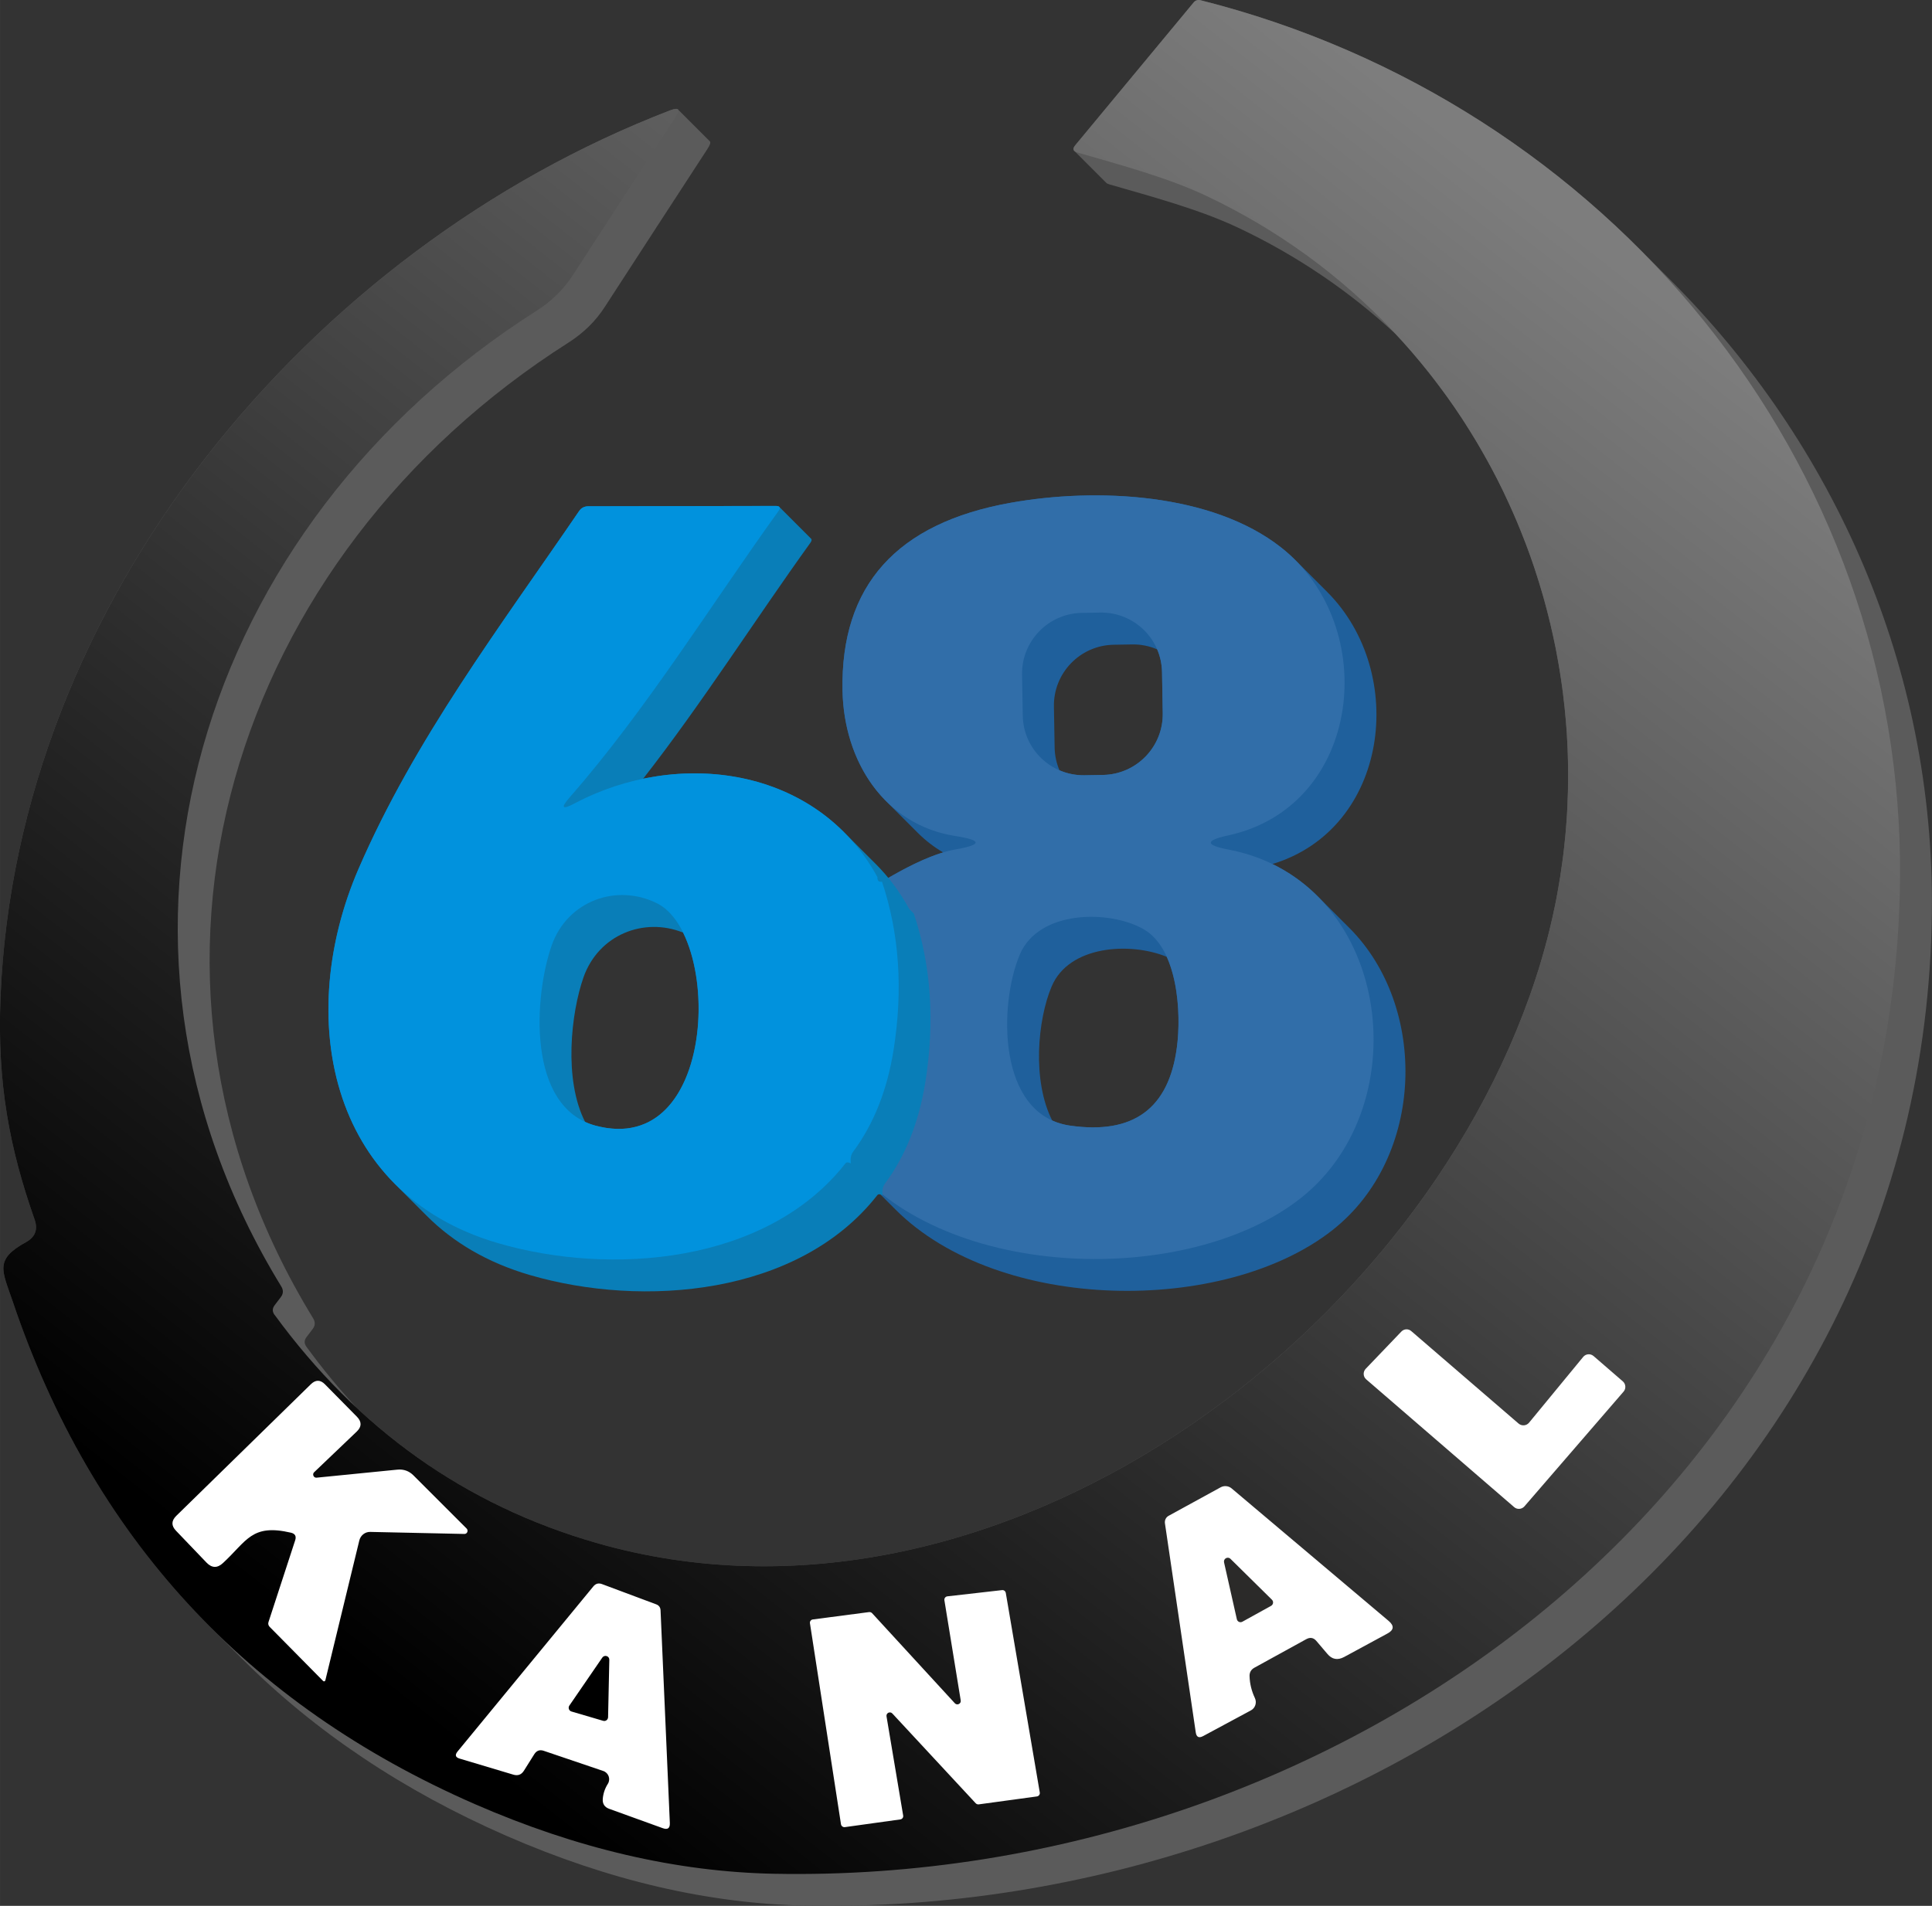 <svg width="211.67mm" height="208.86mm" clip-rule="evenodd" fill-rule="evenodd" version="1.1" viewBox="0 0 24124 23804" xml:space="preserve" xmlns="http://www.w3.org/2000/svg">
 <rect x="0" y="0" width="24124" height="23804" fill="#333333" stroke="none"/>
 <defs>
  <style type="text/css">
   
    .fil0 {fill:#5B5B5B}
    .fil4 {fill:#097EB8}
    .fil2 {fill:#1F609C}
    .fil7 {fill:#FEFEFE;fill-rule:nonzero}
    .fil9 {fill:#2B2A29;fill-rule:nonzero}
    .fil8 {fill:black;fill-rule:nonzero}
    .fil5 {fill:#0192DD;fill-rule:nonzero}
    .fil3 {fill:#316EA9;fill-rule:nonzero}
    .fil6 {fill:white;fill-rule:nonzero}
    .fil1 {fill:url(#a);fill-rule:nonzero}
   
  </style>
  <linearGradient id="a" x1="3725.4" x2="15495" y1="16977" y2="1984.2" gradientTransform="matrix(1.234 0 0 1.234 -.001 .002)" gradientUnits="userSpaceOnUse">
   <stop offset="0"/>
   <stop stop-color="#7D7D7D" offset="1"/>
  </linearGradient>
 </defs>
 <g transform="translate(-.03 .007)" stroke-width="1.234">
  
  <path class="fil0" d="m4461.4 17591c1.444 1.346 2.864 2.716 4.321 4.061 22.084 20.517 44.292 40.848 66.573 61.031 8.184 7.394 16.393 14.776 24.59 22.145 73.202 65.796 147.4 129.95 222.67 192.39 5.024 4.172 10.061 8.345 15.097 12.505 80.139 66.128 161.43 130.39 243.9 192.74l2.716 2.074c712.63 538.2 1512.5 935.32 2400 1191.2 4967.3 1432.8 10416-2603.9 11804-7272.8 20.307-68.313 38.959-136.85 57.327-205.41 5.876-22.368 12.493-44.637 18.295-67.005 17.59-67.733 33.934-135.59 49.562-203.52 7.431-32.329 14.776-64.659 21.862-97.038 14.862-67.697 29.367-135.44 42.415-203.3 4.209-21.85 7.74-43.748 11.764-65.635 24.602-133.73 45.575-267.67 63.45-401.72 3.851-28.874 8.073-57.722 11.591-86.608 8.061-66.24 15.073-132.5 21.331-198.76 3.321-35.083 6.456-70.19 9.394-105.27 5.531-66.153 10.876-132.32 14.764-198.45 1.407-23.751 2.037-47.501 3.234-71.227 6.432-128.18 9.592-256.22 10.073-384.08 0.136-34.65 0.519-69.326 0.185-103.94-0.617-63.413-2.123-126.76-4.345-190.02-1.345-38.193-2.962-76.362-4.765-114.52-2.962-62.968-5.95-125.95-10.406-188.74-2.037-28.923-5.012-57.734-7.357-86.632-9.555-117.94-21.85-235.51-36.367-352.67-4.937-39.835-9.776-79.67-15.331-119.39-8.283-59.302-17.307-118.47-27.01-177.5-6.851-41.662-14.097-83.25-21.516-124.79-10.357-58.105-20.541-116.27-32.206-174.08-9.073-45.032-19.393-89.793-29.182-134.64-20.788-95.311-43.378-190.15-67.412-284.59-11.296-44.378-22.702-88.731-34.811-132.89-14.789-54.006-30.145-107.85-46.156-161.49-13.579-45.501-27.664-90.842-41.934-136.1-16.245-51.55-32.354-103.14-49.488-154.38-28.33-84.781-58.524-168.91-89.842-252.58-17.899-47.797-36.984-95.101-55.92-142.49-19.232-48.106-38.329-96.273-58.327-144.05-19.948-47.698-40.292-95.236-61.24-142.49-21.998-49.649-44.674-99.026-67.598-148.27-20.133-43.292-39.946-86.719-60.746-129.7-40.243-83.151-82.46-165.38-125.76-247.01-21.343-40.28-43.699-80.041-65.869-119.88-28.368-50.982-56.784-101.94-86.114-152.38-23.578-40.576-47.403-81.004-71.77-121.13-32.787-54.006-66.388-107.56-100.4-160.83-21.343-33.465-42.205-67.227-64.005-100.41-52.698-80.3-107.48-159.38-163.3-237.7-23.269-32.712-47.365-64.857-71.276-97.15-38.959-52.661-78.177-105.15-118.4-156.96-25.491-32.935-51.142-65.783-77.226-98.298-46.76-58.327-94.57-115.91-143.02-173.02-18.912-22.356-37.391-45.02-56.525-67.203-61.018-70.35-124.04-139.18-187.74-207.45-570.21-528.74-1228.2-979.82-1966.3-1328.7-485.12-229.14-1062.2-383.34-1609.6-541.73-17.751-5.012-30.676-11.616-38.798-19.763l-397.92-397.92c-17.146-17.134-13.048-41.02 11.9-70.77l1479.5-1785c19.8-24.047 50.92-33.947 82.016-26.861 1422.2 357.81 2738.8 967.97 3896.1 1776.3 4.419 3.086 8.839 6.16 13.258 9.258 252.33 176.75 497 362.95 733.6 557.94 6.283 5.197 12.517 10.406 18.788 15.603 113.11 93.644 224.28 189.39 333.59 287.01 6.073 5.431 12.196 10.789 18.257 16.22 112.05 100.5 221.96 203.14 329.86 307.72 4.642 4.506 9.197 9.085 13.826 13.604 37.119 36.058 74.103 72.239 110.67 108.8l397.92 397.92c2051.4 2051.4 3302.5 4844.6 3268.8 7901.6-84.88 7572.6-7015.4 12544-14058 12407-1217.8-24.01-2462.4-313.98-3736.8-869.82-1292.9-565.2-2394.7-1303-3305.3-2213.6l-397.92-397.92c-31.009-31.009-61.722-62.278-92.274-93.682-1.691-1.728-3.407-3.431-5.074-5.147-58.24-59.957-115.57-120.78-172.22-182.19-4.851-5.259-9.752-10.48-14.603-15.751-55.327-60.265-109.83-121.32-163.62-182.99-5.308-6.073-10.641-12.159-15.924-18.245-53.982-62.203-107.16-125.11-159.58-188.72-4-4.839-7.962-9.702-11.949-14.566-53.945-65.721-107.09-132.13-159.35-199.37-0.864-1.099-1.704-2.21-2.555-3.309-710.01-913.97-1266.1-1967-1668.2-3159.5-131.54-387.54-231.99-523.34 164.06-741.16 116-63.623 152.76-157.01 108.94-282.86-311.2-886.82-469.6-1693-425.76-2776.5 198.02-4949 3858.5-9344.9 8360.5-11077 53.192-20.454 86.003-24.466 98.409-12.06l397.92 397.92c13.332 13.332 3.16 45.649-30.54 96.94-420.05 643.53-845.8 1301.2-1280 1970.2-114.59 178.22-265.9 326.77-454.01 446.95-4183.8 2657.7-5865.5 7815.9-3188 12188 28.268 46.661 25.454 90.521-7.11 132.95l-76.374 100.42c-29.7 39.576-31.108 79.177-1.395 120.21 200.69 274.76 412.29 531.78 634.81 771.09z"/>
  <path class="fil1" d="m3428.6 16422c1042.4 1427.2 2379 2376.2 4012.6 2847.2 4967.3 1432.8 10416-2603.9 11804-7272.8 1108.9-3731.2-588.36-7851.3-4182.3-9549.9-485.12-229.14-1062.2-383.34-1609.6-541.73-55.166-15.566-63.672-46.686-26.898-90.533l1479.5-1785c19.8-24.047 50.92-33.947 82.016-26.861 5065 1274.4 8794.7 5745.2 8736.7 10994-84.88 7572.6-7015.4 12544-14058 12407-1217.8-24.009-2462.4-313.98-3736.8-869.82-2857.1-1248.9-4780.6-3340.8-5770.7-6277.1-131.54-387.54-231.99-523.34 164.06-741.16 116-63.623 152.76-157.01 108.94-282.86-311.2-886.82-469.6-1693-425.76-2776.5 198.02-4949 3858.5-9344.9 8360.5-11077 110.33-42.415 132.95-14.159 67.869 84.88-420.05 643.53-845.8 1301.2-1280 1970.2-114.59 178.22-265.9 326.77-454.01 446.95-4183.8 2657.7-5865.5 7815.9-3188 12188 28.268 46.662 25.454 90.521-7.11 132.95l-76.374 100.42c-29.7 39.576-31.108 79.176-1.395 120.21z" fill="url(#a)"/>
  <path class="fil2" d="m10622 14531c-1.444-18.405-1.444-33.959-1.444-49.525 0-35.355 11.357-69.277 31.12-96.175 256.02-343.68 424.34-766.58 504.96-1267.3 120.21-758.09 72.128-1459.6-144.29-2106 299.22-180.44 554.01-302.19 764.45-365.39-116.59-67.832-222.11-149.91-316.02-243.81l-397.92-397.92c-4.333-4.332-8.542-8.801-12.813-13.183-2.703-2.777-5.419-5.543-8.098-8.345-16.134-16.751-31.959-33.824-47.39-51.278-0.197-0.21-0.395-0.444-0.58-0.667-300.07-339.8-464.26-808.73-473.81-1305.5-25.454-1311.1 674.64-2093.3 2101.8-2346.5 1073.5-190.92 2509.1-121.64 3373.3 557.3 63.202 49.587 122.62 102.4 178.23 158.02l397.92 397.92c1012.9 1012.9 769.77 2958.1-682.84 3399 214.68 104.26 402.66 240.86 563.42 401.62l397.92 397.92c980.23 980.23 948.44 2858-210.64 3771.9-1350.6 1063.4-4162.1 1039.6-5457.2-255.48l-397.92-397.92c-57.092-57.092-111.26-116.68-162.2-178.73zm2516.5-535.92c15.418 6.987 31.256 13.468 47.427 19.529 9.591 3.592 19.319 7.012 29.169 10.258 14.283 4.802 29.022 8.999 43.835 13.11 12.789 3.432 25.8 6.604 39.008 9.493 12.53 2.888 25.578 5.073 38.453 7.517 7.419 1.284 14.887 2.482 22.429 3.593 790.64 114.59 1236.2-210.72 1336.6-978.74 39.662-294.52 31.207-780.04-126.46-1128.9-453.95-187.57-1220.8-144.44-1437.4 369.82-176.17 416.14-245.2 1179.1 6.925 1674.3zm90.928-4373.8c95.842 41.267 201.71 63.438 312.62 61.672l231.9-4.049c417.95-7.74 751.74-352.81 744.77-771.22l-8.949-511.96c-1.617-101.3-23.134-197.52-60.697-285.13-95.842-41.267-201.69-63.425-312.61-61.66l-231.9 4.012c-417.95 7.74-751.78 352.86-744.77 771.22l8.9 511.96c1.63 101.31 23.158 197.55 60.722 285.17z"/>
  <path class="fil3" d="m10622 14531c-1.444-18.405-1.444-33.959-1.444-49.525 0-35.355 11.357-69.277 31.12-96.175 256.02-343.68 424.34-766.58 504.96-1267.3 120.21-758.09 72.128-1459.6-144.29-2106 377.64-227.72 684.59-362.07 920.78-403.09 332.36-58.018 332.36-114.59-2.814-166.91-888.25-138.59-1393.2-933.49-1410.2-1816.1-25.454-1311.1 674.64-2093.3 2101.8-2346.5 1073.5-190.92 2509.1-121.64 3373.3 557.3 1254.6 984.4 1014.1 3236.1-661.94 3598.2-287.14 62.265-285.7 120.23 2.815 175.41 2018.4 383.28 2403 3173.9 905.22 4354.9-1410.2 1110.3-4412.9 1035.4-5619.3-434.21zm3887.8-6135.3c-6.691-418.97-353.21-751.37-771.22-744.72l-231.9 4.012c-417.95 7.74-751.78 352.86-744.77 771.22l8.901 511.96c6.74 419 353.26 751.37 771.27 744.77l231.9-4.049c417.95-7.74 751.74-352.81 744.77-771.22l-8.949-511.96zm-231.58 3208.9c-428.6-243.29-1309.8-239.05-1544.5 318.25-261.65 618.07-287.1 2001.4 625.17 2135.7 790.64 114.59 1236.2-210.72 1336.6-978.74 56.574-420.1 15.542-1229.1-417.25-1475.2z"/>
  <path class="fil4" d="m10724 10604c0.06 0.04 0.1 0.07 0.161 0.111 25.207 32.021 49.784 64.919 73.72 98.631-23.997-33.737-48.6-66.696-73.881-98.754zm-5897.6 4072c-8.653-9.74-17.023-19.64-25.491-29.503-27.158-31.589-53.587-63.635-79.14-96.249-6.876-8.789-13.887-17.504-20.652-26.38-64.413-84.386-123.34-172.12-177.02-262.81-3.358-5.715-6.604-11.48-9.937-17.208-24.578-42.267-48.044-85.114-70.375-128.58-2.173-4.234-4.419-8.431-6.567-12.678-49.822-98.224-93.842-199.41-132.33-303.12l-0.099-0.284c-332.59-896.28-247.05-1979.4 171.64-2946.8 702.94-1623.7 1770.8-3028.2 2752.4-4466.6 26.861-41.008 66.474-62.228 115.99-62.228l2340.8-4.246c22.183 0 37.144 3.864 44.773 11.48l397.92 397.92c10.839 10.838 6.851 29.268-12.245 54.994-684.21 950.29-1347.8 1998.1-2085.5 2942.6 763.51-158.71 1569.9-37.897 2195.3 404.52 1.531 1.087 3.037 2.21 4.567 3.296 34.651 24.64 68.795 50.192 102.31 76.794 0.617 0.494 1.247 0.951 1.876 1.445 32.219 25.614 63.747 52.389 94.83 79.867 5.332 4.716 10.603 9.506 15.899 14.27 30.355 27.257 60.24 55.217 89.361 84.349l397.92 397.92c160.49 160.46 302.61 348.42 420.97 564.84l56.574 56.574c216.42 646.39 264.49 1347.9 144.29 2106-80.633 500.71-248.94 923.63-504.96 1267.3-19.763 26.899-31.12 60.821-31.12 96.175 0 15.566 0 31.12 1.444 49.525-9.9-7.06-22.651-11.307-36.798-12.751-12.715-1.407-22.627 2.839-29.676 12.751-983.04 1254.6-2929.2 1407.3-4337.9 995.71-534.25-155.82-959.41-411.92-1284.4-736.86l-397.92-397.92c-37.045-37.045-72.338-75.288-106.79-114.07zm2693.6-598.01c12.653 2.494 25.701 5.864 38.144 7.925 26.442 4.333 51.92 6.654 77.374 8.987 13.813 1.284 27.775 2.827 41.304 3.53 25.059 1.284 49.476 1.321 73.584 0.691 12.394-0.308 24.664-0.864 36.798-1.654 24.454-1.641 48.575-3.913 72.004-7.493 9.431-1.432 18.554-3.444 27.824-5.172 117.26-22.121 221.53-68.005 312.88-133.54 2.691-1.926 5.456-3.691 8.123-5.629 21.924-16.122 42.983-33.527 63.425-51.797 3.061-2.728 6.123-5.468 9.147-8.246 20.85-19.158 41.045-39.242 60.327-60.512 0.543-0.592 1.049-1.209 1.605-1.814 456.63-505.76 480.56-1581.9 186.08-2175.3-486.51-195.77-1053.8 24.146-1242.7 558.47-155.87 444.51-249.91 1278.4 20.208 1806.3 13.579 6.246 27.404 12.209 41.489 17.862 9.184 3.605 18.504 7.061 27.935 10.37 15.023 5.431 30.7 10.085 46.353 14.739 5.394 1.543 10.814 3.049 16.282 4.506 27.984 7.431 54.846 12.467 81.843 17.788z"/>
  <path class="fil5" d="m11013 11012c216.42 646.39 264.49 1347.9 144.29 2106-80.634 500.71-248.94 923.63-504.96 1267.3-19.763 26.899-31.12 60.821-31.12 96.175 0 15.566 0 31.12 1.445 49.525-9.901-7.061-22.652-11.307-36.799-12.751-12.714-1.408-22.627 2.839-29.676 12.751-983.04 1254.6-2929.2 1407.3-4337.9 995.71-2138.6-623.73-2528.9-2854.2-1741.1-4674.6 702.94-1623.7 1770.8-3028.2 2752.4-4466.6 26.861-41.008 66.474-62.228 115.99-62.228l2340.8-4.246c53.735 0 65.042 22.652 32.527 66.474-840.16 1166.9-1649.2 2480.8-2602.5 3569.9-120.25 137.2-98.989 162.65 60.82 77.818 1288.5-681.74 3021.1-463.95 3779.2 922.17-2.803 43.822 15.566 63.635 56.574 56.574zm-3574.2 3048c1523.3 404.54 1577.1-2377.6 762.37-2779.3-500.69-247.53-1114.5-32.552-1312.6 527.56-219.22 625.17-316.82 2021.2 550.19 2251.7z"/>
  <path class="fil6" d="m3953.5 18456 1009.9-100.42c77.782-7.061 144.27 16.949 199.42 72.116l663.37 663.35c25.466 25.454 7.061 69.313-28.306 67.906l-1175.4-25.466c-65.067-1.395-120.21 43.822-135.76 106.1l-424.34 1748.2c-2.814 12.702-19.813 16.961-28.281 7.061l-667.58-676.05c-15.566-16.998-21.245-36.798-14.159-59.413l333.77-1022.6c15.566-49.526-1.395-80.634-52.328-93.348-492.22-114.58-548.78 100.4-850.04 379.04-69.289 65.067-138.6 63.659-205.08-5.654l-381.88-398.83c-59.413-62.228-58.006-123.05 2.814-183.87l1681.7-1644.9c59.376-58.018 118.8-58.018 176.76 1.395l398.89 404.51c60.82 62.253 60.82 124.48-2.852 185.3l-531.79 507.75c-26.898 25.454-5.654 72.165 31.12 67.906zm3155.5 2847.2 411.56-599.71c28.306-39.601 89.126-19.801 87.719 28.305l-15.542 717.11c-1.444 31.12-31.157 53.735-62.265 43.822l-394.6-115.99c-31.108-8.468-45.254-46.661-26.861-73.535zm11983-3533.1 676.1-821.75c32.515-39.613 90.496-45.254 130.1-11.345l366.33 316.84c36.774 32.515 41.02 90.497 8.518 127.3l-1239 1434.2c-32.552 36.799-90.521 41.008-127.29 8.493l-1847.2-1595.4c-39.6-33.959-42.464-93.372-7.085-131.54l445.54-465.37c33.959-35.354 87.694-38.168 124.46-5.641l1339.4 1154.2c39.6 33.947 97.619 28.305 130.13-9.901zm-3489.3 3165.4c2.814 94.742 25.466 185.28 66.474 272.94 26.873 56.574 5.654 124.49-49.513 154.21l-596.87 321.05c-52.353 28.281-83.473 12.715-91.928-46.711l-384.74-2610.9c-5.642-38.205 12.764-74.967 45.279-93.372l650.63-356.42c43.823-24.01 98.99-18.356 137.2 14.159l1960.3 1654.8c72.128 60.82 66.475 114.58-16.998 158.4l-540.3 292.81c-80.633 42.416-149.91 29.713-207.93-39.612l-137.16-161.24c-35.355-41.02-76.375-49.476-125.89-22.627l-647.79 356.43c-41.008 22.615-62.253 57.969-60.821 106.08zm-4533.1 502.09 207.93 1239c4.247 22.615-12.702 45.255-36.761 48.069l-691.65 96.175c-22.615 2.851-43.81-12.752-48.056-35.354l-387.54-2510.6c-4.247-22.615 12.702-45.254 35.354-48.069l702.95-91.965c12.714-1.407 26.873 2.839 36.761 12.752l1033.9 1125.9c28.269 31.108 80.633 7.049 73.535-35.366l-203.67-1250.3c-4.246-24.059 12.752-46.711 36.799-49.513l683.15-77.781c22.615-2.84 42.415 12.714 46.662 35.366l424.3 2492.1c4.246 24.059-12.702 46.662-36.761 49.513l-725.6 99.002c-12.715 1.394-26.874-2.815-36.761-12.715l-1042.4-1123c-28.306-29.701-79.226-5.641-72.178 36.774zm-3537.4 681.74-742.56-251.75c-49.513-16.998-89.126-2.839-117.39 41.02l-131.54 209.32c-31.12 48.069-73.584 63.635-128.7 48.069l-671.83-200.82c-53.772-15.566-62.265-45.279-26.911-89.126l1694.5-2060.7c29.713-36.799 66.474-46.662 110.33-29.713l677.51 253.18c32.515 12.715 50.92 38.169 52.328 73.535l115.99 2656.2c2.839 66.474-26.861 87.694-89.126 65.042l-668.99-241.85c-57.981-21.22-84.88-63.672-79.176-125.89 5.641-66.474 26.861-128.7 63.623-186.68 36.761-59.414 8.493-137.2-57.981-159.85z"/>
  <path class="fil7" d="m7109 21303 411.56-599.71c28.306-39.601 89.126-19.801 87.719 28.305l-15.542 717.11c-1.444 31.12-31.157 53.735-62.265 43.822l-394.6-115.99c-31.108-8.468-45.254-46.661-26.861-73.535z"/>
  <path class="fil8" d="m7109 21303 411.56-599.71c28.306-39.601 89.126-19.801 87.719 28.305l-15.542 717.11c-1.444 31.12-31.157 53.735-62.265 43.822l-394.6-115.99c-31.108-8.468-45.254-46.661-26.861-73.535z"/>
  <path class="fil9" d="m15444 20224-159.85-710c-9.9-46.711 46.661-77.831 80.633-43.872l517.68 510.59c22.615 22.651 16.949 60.82-11.357 76.374l-357.82 198.02c-28.268 15.542-62.228 0-69.276-31.12z"/>
 </g>
</svg>
